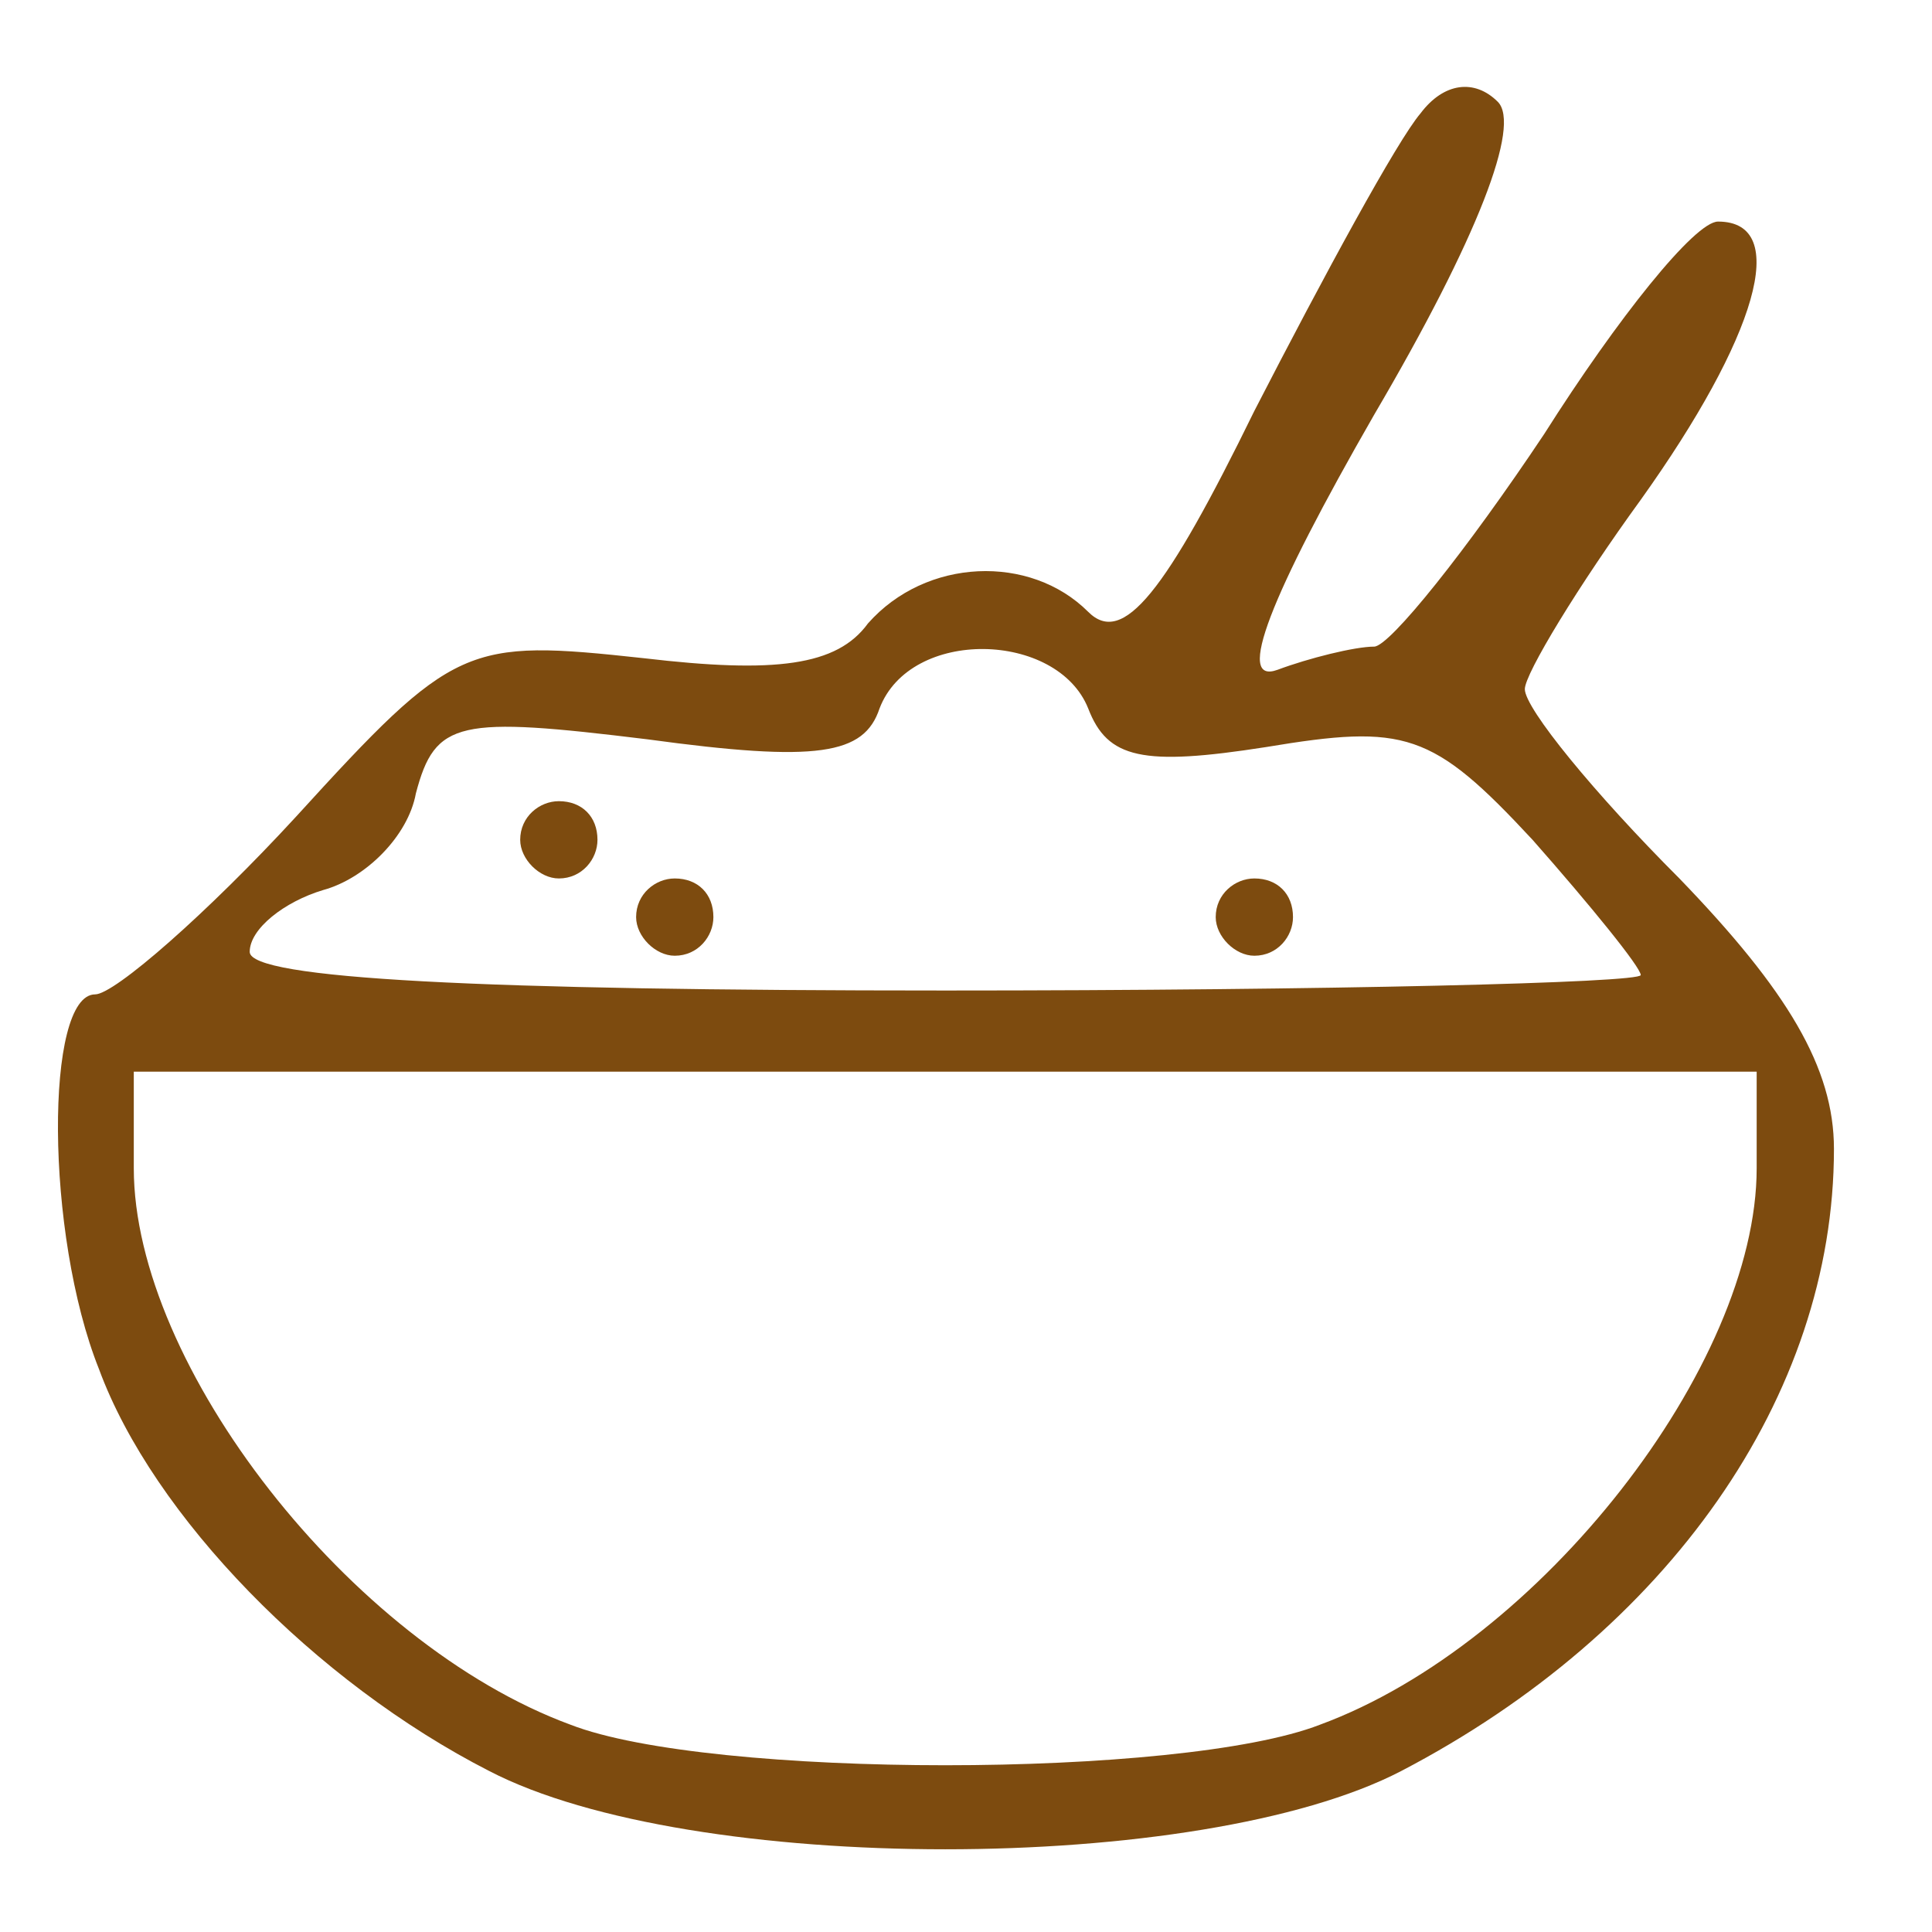 <svg width="16" height="16" viewBox="0 0 16 16" fill="none" xmlns="http://www.w3.org/2000/svg">
<g clip-path="url(#clip0_142_5254)">
<path d="M11.764 0.939C11.572 1.163 10.964 2.283 10.388 3.403C9.652 4.907 9.3 5.355 9.012 5.067C8.532 4.587 7.668 4.619 7.188 5.163C6.932 5.515 6.42 5.579 5.332 5.451C3.86 5.291 3.764 5.323 2.452 6.763C1.716 7.563 0.948 8.235 0.788 8.235C0.372 8.235 0.372 10.219 0.82 11.339C1.268 12.555 2.612 13.931 4.052 14.667C5.716 15.531 9.94 15.531 11.604 14.667C13.812 13.515 15.188 11.563 15.188 9.515C15.188 8.843 14.804 8.203 13.908 7.275C13.204 6.571 12.628 5.867 12.628 5.707C12.628 5.579 13.076 4.843 13.588 4.139C14.548 2.795 14.836 1.835 14.228 1.835C14.036 1.835 13.396 2.635 12.788 3.595C12.148 4.555 11.508 5.355 11.38 5.355C11.22 5.355 10.836 5.451 10.58 5.547C10.228 5.675 10.516 4.939 11.38 3.435C12.244 1.963 12.596 1.035 12.404 0.843C12.212 0.651 11.956 0.683 11.764 0.939ZM9.012 5.867C9.172 6.283 9.46 6.347 10.484 6.187C11.636 5.995 11.86 6.059 12.692 6.955C13.172 7.499 13.588 8.011 13.588 8.075C13.588 8.139 10.996 8.203 7.828 8.203C3.988 8.203 2.068 8.107 2.068 7.883C2.068 7.691 2.356 7.467 2.676 7.371C3.028 7.275 3.38 6.923 3.444 6.571C3.604 5.963 3.796 5.931 5.364 6.123C6.772 6.315 7.156 6.251 7.284 5.867C7.54 5.195 8.756 5.227 9.012 5.867ZM14.548 9.675C14.548 11.307 12.756 13.611 10.932 14.283C9.78 14.731 5.876 14.731 4.724 14.283C2.9 13.611 1.108 11.307 1.108 9.675V8.875H7.828H14.548V9.675Z" fill="#7D4B0F"/>
<path d="M4.308 6.955C4.308 7.115 4.468 7.275 4.628 7.275C4.82 7.275 4.948 7.115 4.948 6.955C4.948 6.763 4.82 6.635 4.628 6.635C4.468 6.635 4.308 6.763 4.308 6.955Z" fill="#7D4B0F"/>
<path d="M5.268 7.595C5.268 7.755 5.428 7.915 5.588 7.915C5.78 7.915 5.908 7.755 5.908 7.595C5.908 7.403 5.78 7.275 5.588 7.275C5.428 7.275 5.268 7.403 5.268 7.595Z" fill="#7D4B0F"/>
<path d="M10.068 7.595C10.068 7.755 10.228 7.915 10.388 7.915C10.58 7.915 10.708 7.755 10.708 7.595C10.708 7.403 10.58 7.275 10.388 7.275C10.228 7.275 10.068 7.403 10.068 7.595Z" fill="#7D4B0F"/>
</g>
<defs>
<clipPath id="clip0_142_5254">
<rect width="16" height="16" fill="white"/>
</clipPath>
</defs>
</svg>
